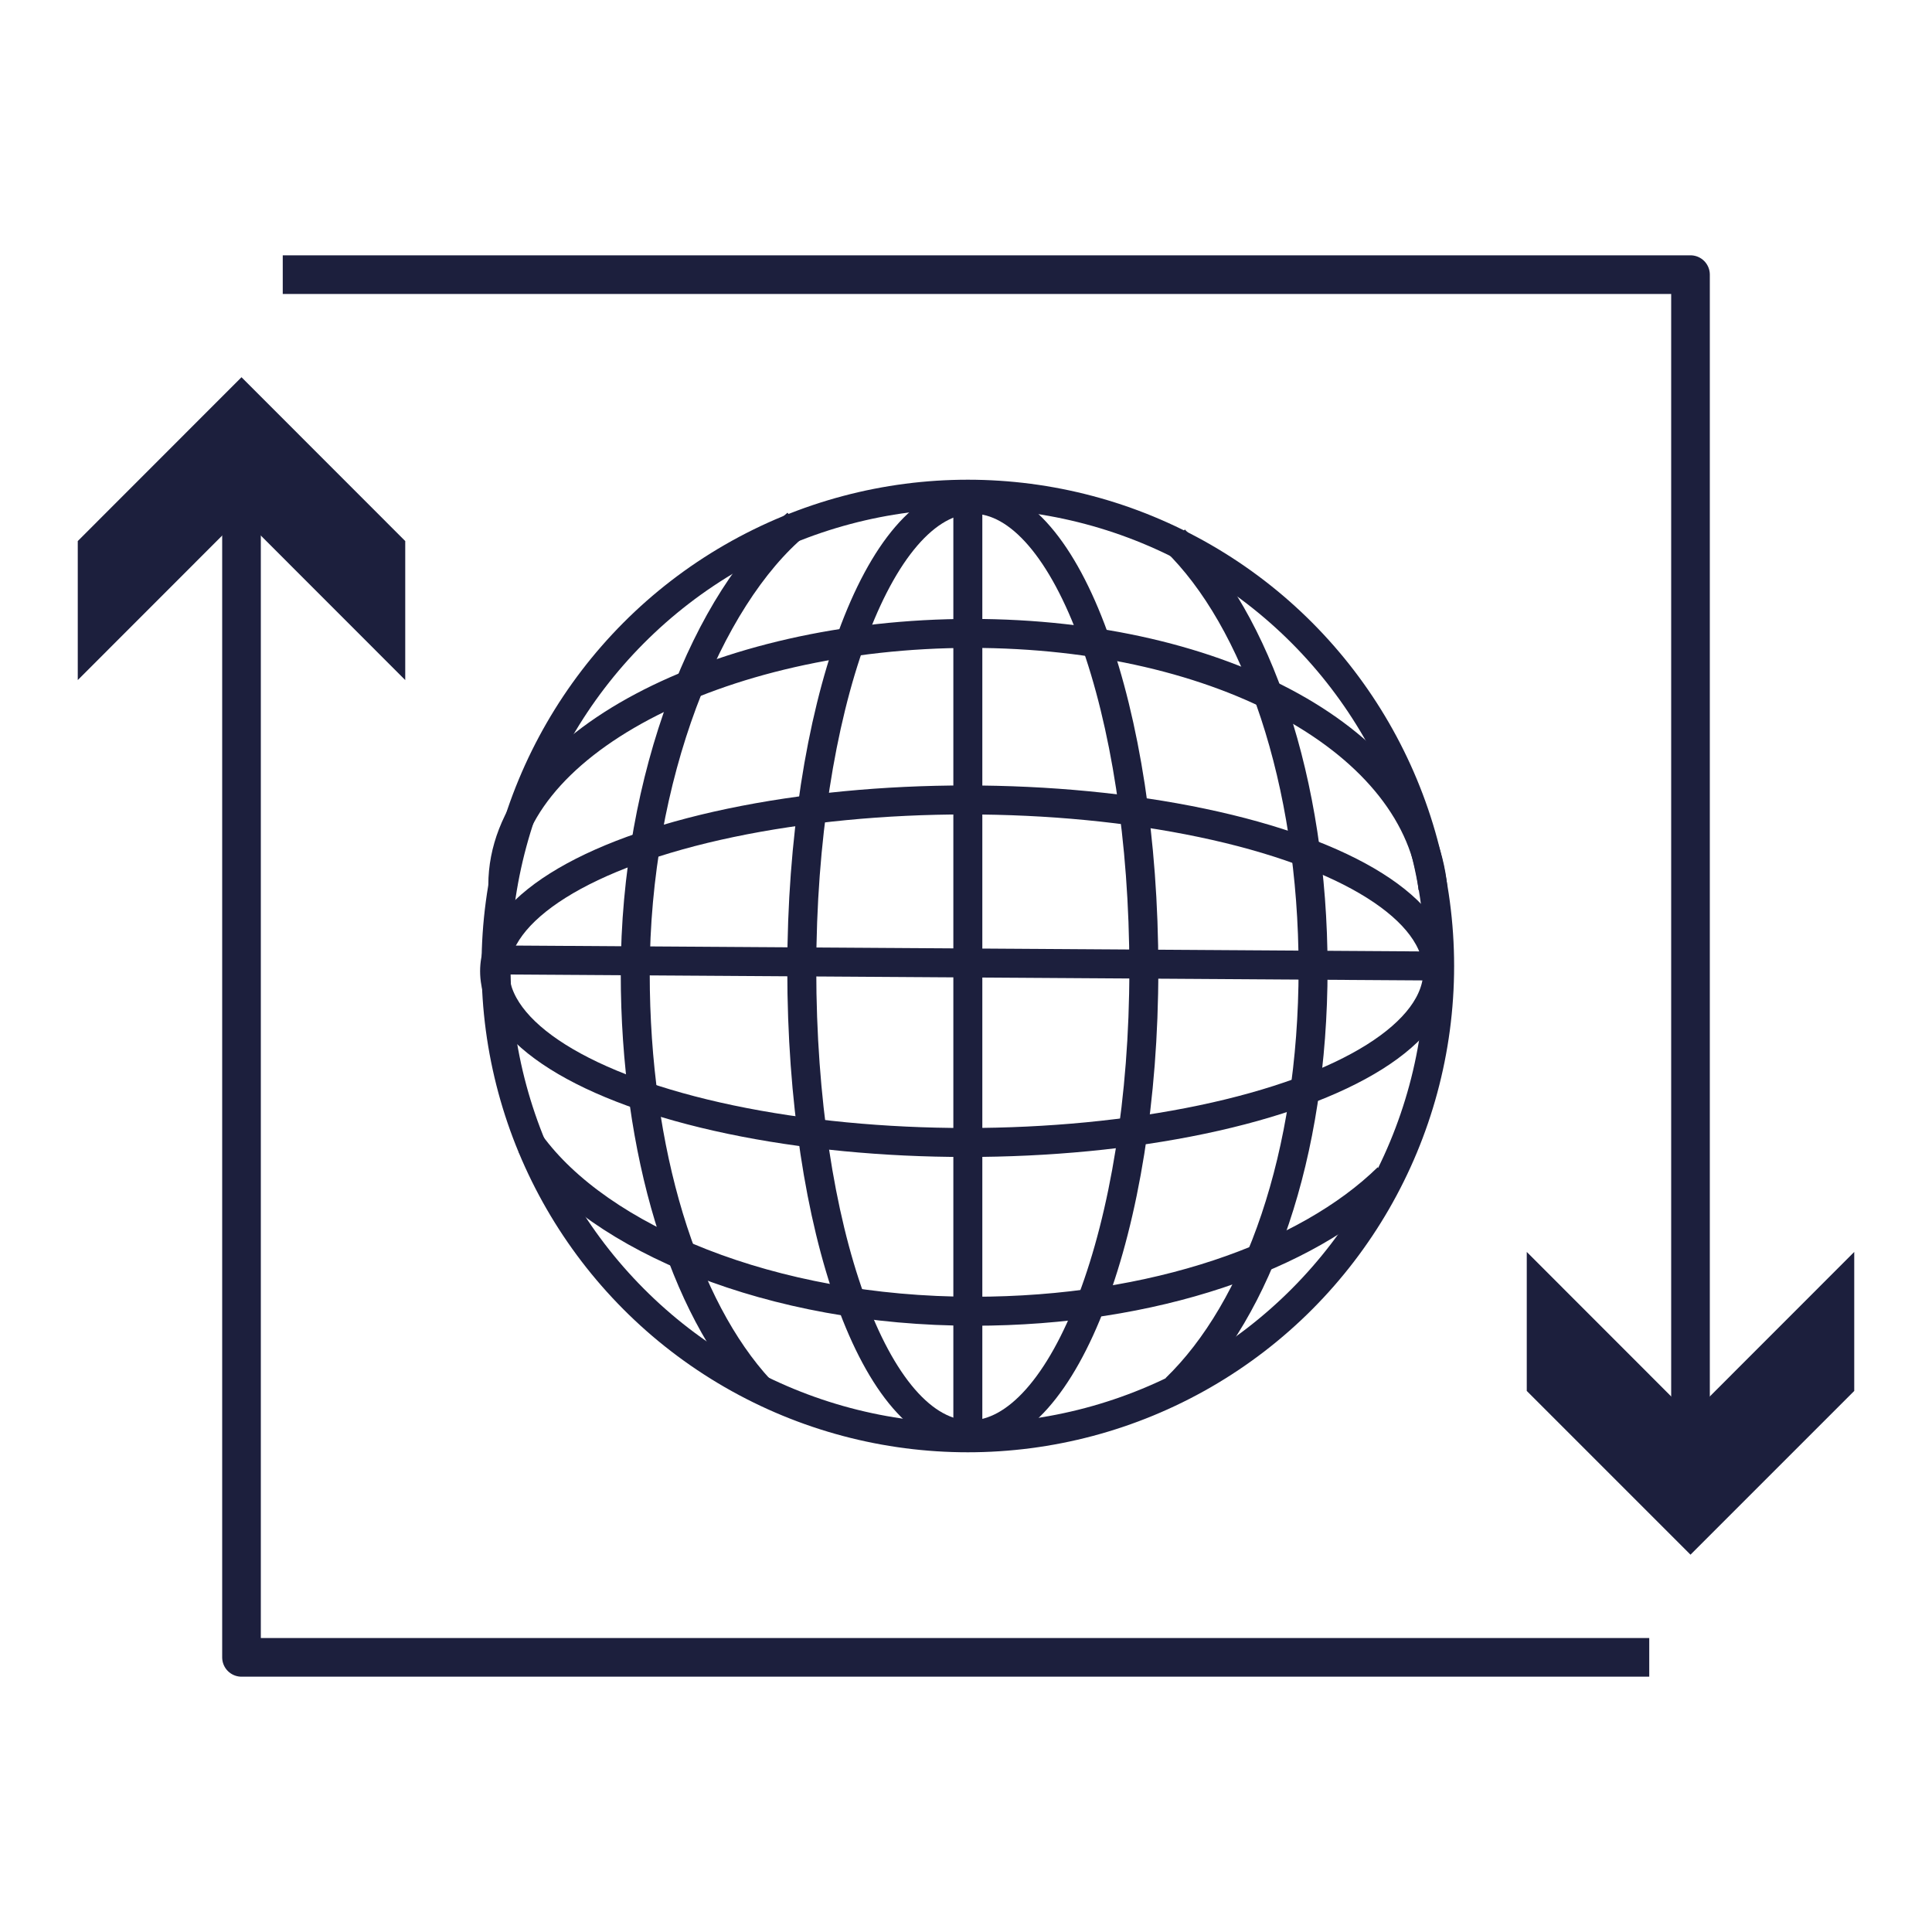 <svg id="Layer_1" data-name="Layer 1" xmlns="http://www.w3.org/2000/svg" viewBox="0 0 200 200"><defs><style>.cls-1,.cls-2{fill:none;stroke:#1c1f3d;stroke-linejoin:round}.cls-1{stroke-width:3px}.cls-2{stroke-width:4px}.cls-3{fill:#1c1f3d}</style></defs><path class="cls-1" d="M118.41 100.37c0 26.89-8.23 48.17-18 48.17S83 127.26 83 100.37s7.93-48.69 17.72-48.69 17.69 21.8 17.69 48.69z"/><ellipse class="cls-1" cx="100.02" cy="100.54" rx="48.82" ry="17.73"/><path class="cls-1" d="M121.61 55.89c8.5 8.24 14.32 25 14.32 44.37s-5.71 35.25-14.23 43.48M78.69 143.87c-7.92-8.55-12.93-24.62-12.93-43.1 0-20.3 7.48-38.86 16.72-46.54M100.19 52.74v95.01"/><path class="cls-1" d="M143.66 121.91c-8.35 8.18-24.19 13.83-42.9 13.83-20.94 0-38.71-7.53-45.85-17.34M52.05 91.63c0-14.5 22.35-26.06 48.47-26.06S146.93 76.89 148.34 92M148.53 100l-97.56-.63"/><circle class="cls-1" cx="100.19" cy="100" r="48.84"/><path class="cls-2" d="M170.73 171.57H25V50.48"/><path class="cls-3" d="M41.95 70.4L25 53.44 8.05 70.4V56.01L25 39.05l16.95 16.96V70.4z"/><path class="cls-2" d="M29.27 28.43H175v121.09"/><path class="cls-3" d="M158.05 129.6L175 146.56l16.95-16.96v14.39L175 160.94l-16.95-16.95V129.6z"/></svg>